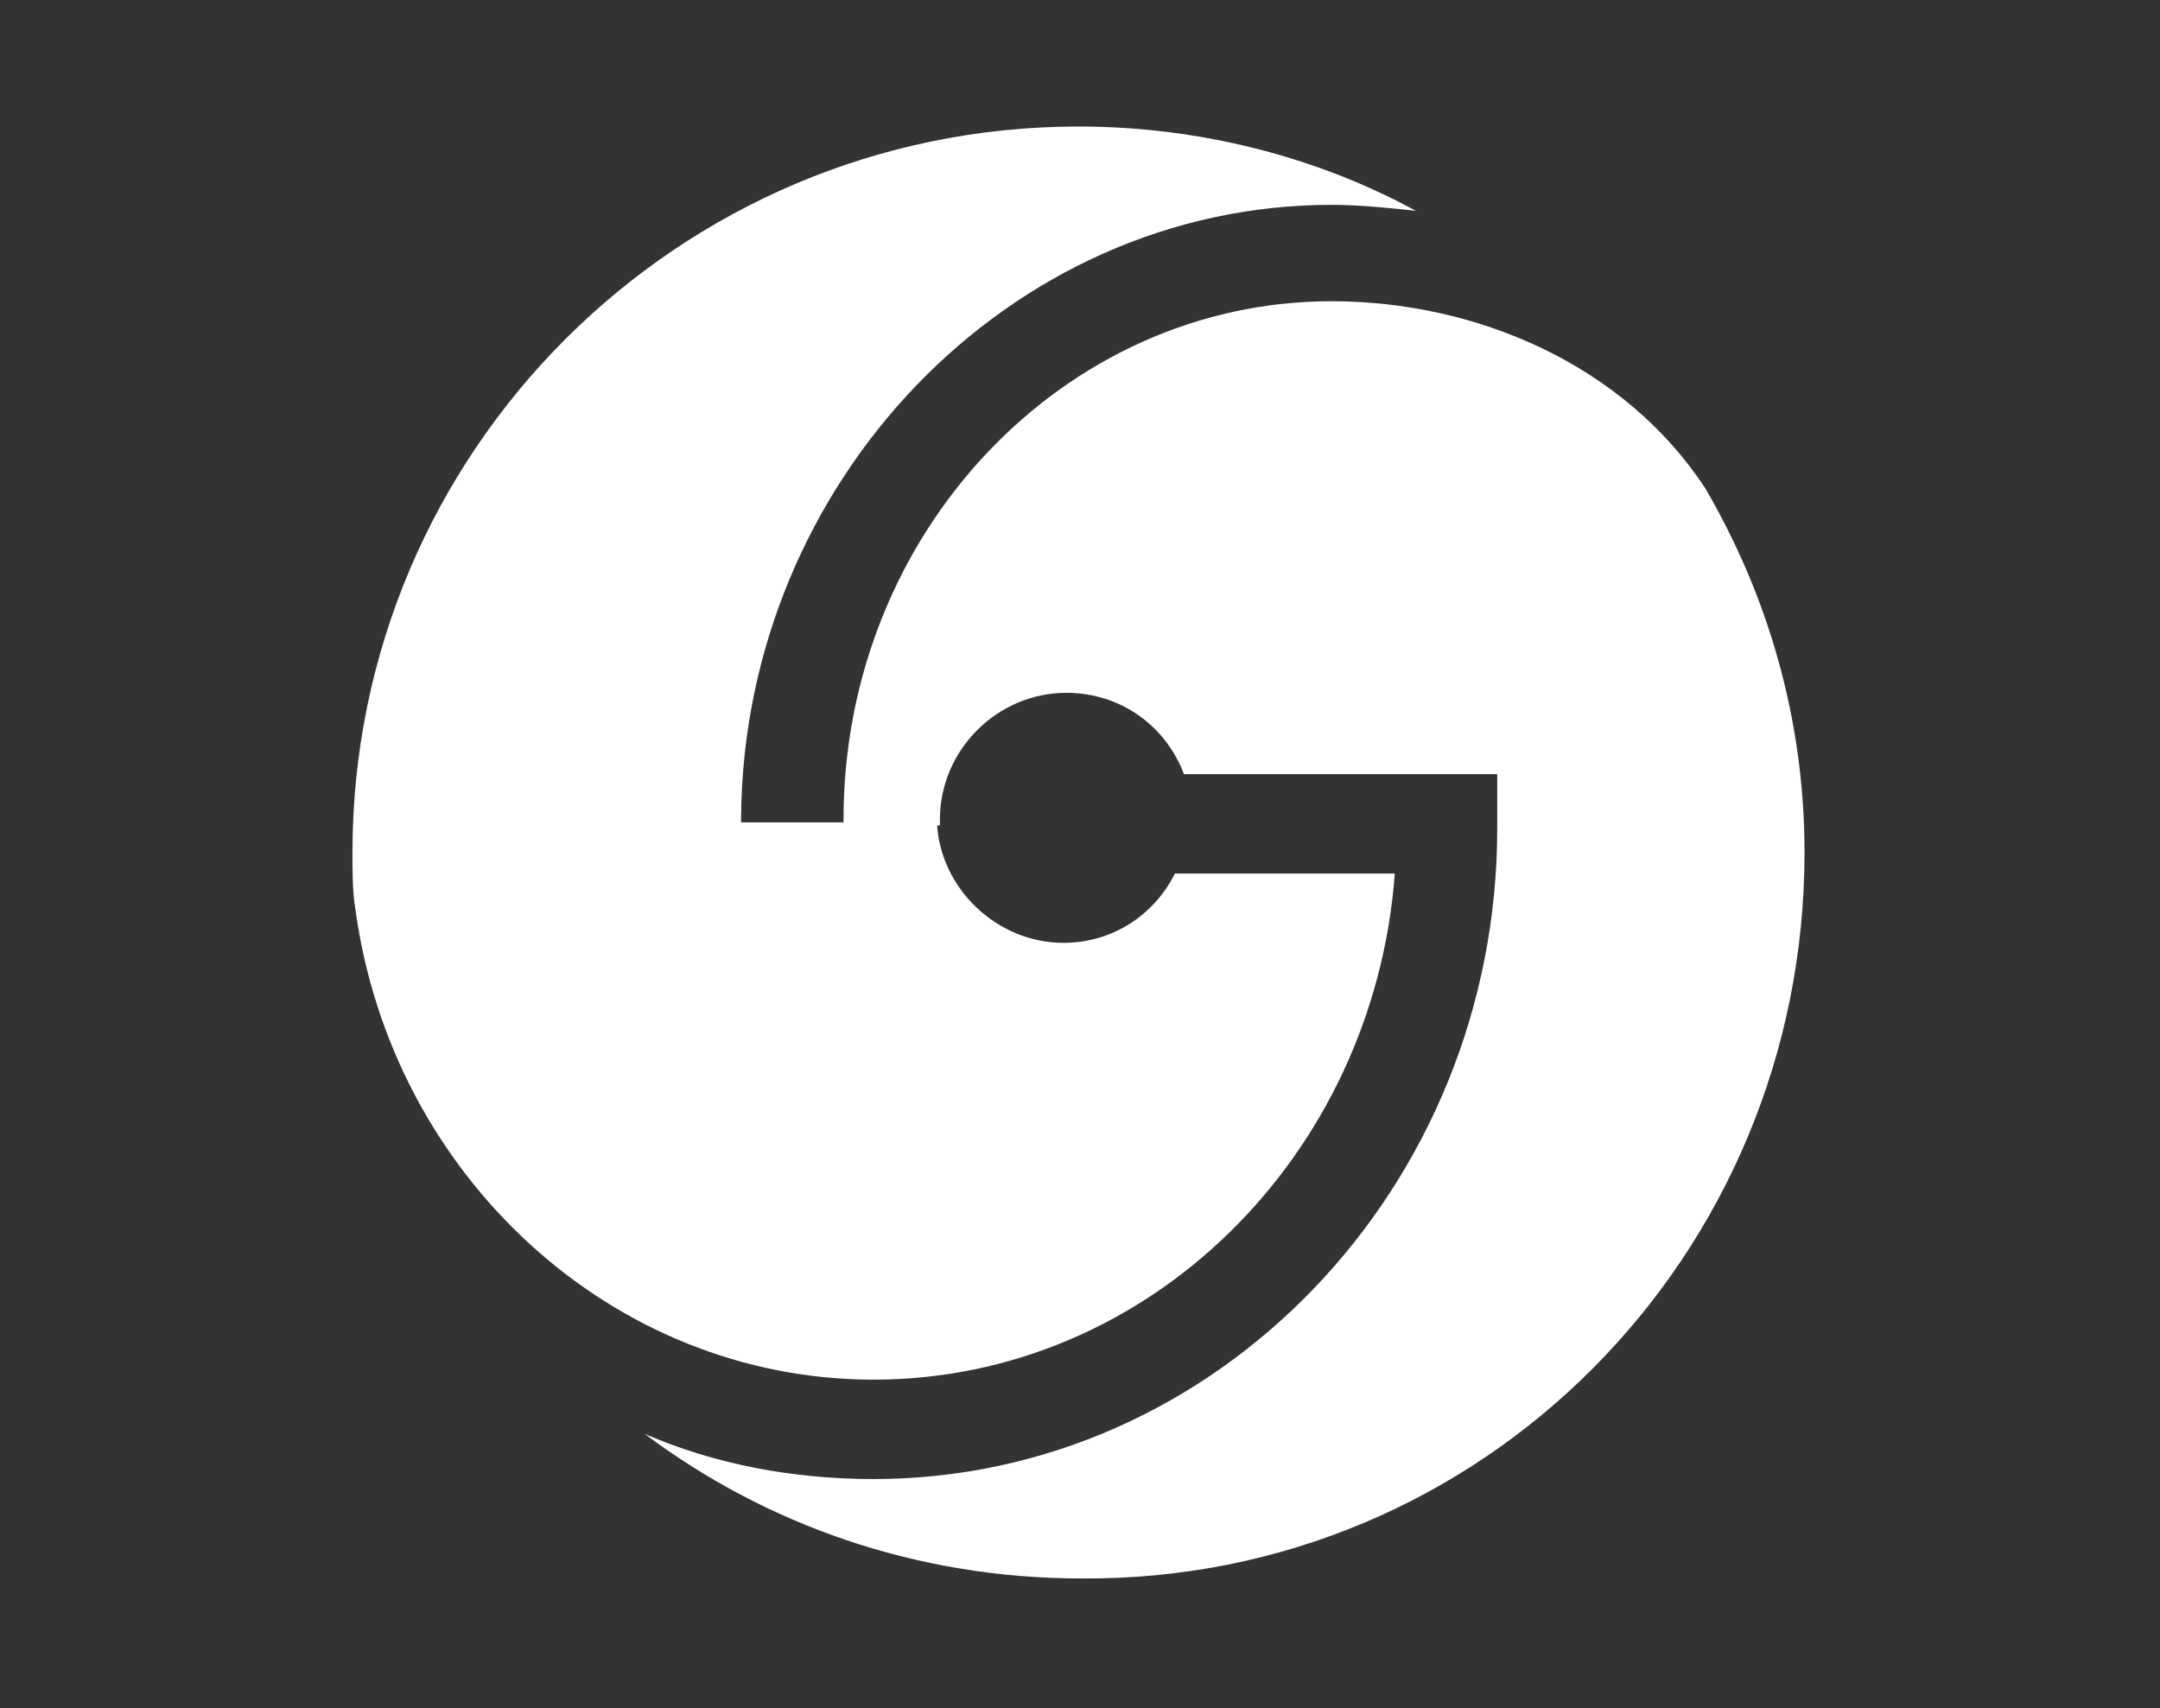 <?xml version="1.0" encoding="utf-8"?>
<!-- Generator: Adobe Illustrator 23.0.4, SVG Export Plug-In . SVG Version: 6.00 Build 0)  -->
<svg version="1.1" id="Livello_1" xmlns="http://www.w3.org/2000/svg" xmlns:xlink="http://www.w3.org/1999/xlink" x="0px" y="0px"
	 viewBox="0 0 71.7 56.7" style="enable-background:new 0 0 71.7 56.7;" xml:space="preserve">
<rect x="0" y="0" width="71.7" height="56.7" fill="#333333" stroke="none"/>
<style type="text/css">
	.st0{fill:#FFFFFF;}
</style>
<g>
	<path class="st0" d="M44.2,6.8c0.9,0,1.9,0.1,2.8,0.2c-3.3-1.8-7.2-2.8-11.2-2.8C22.5,4.2,11.7,15,11.7,28.3c0,0.7,0,1.3,0.1,1.9
		c1.2,8.8,8.5,15.6,17.2,15.6c9.1,0,16.6-7.4,17.3-16.8l-7.3,0c-0.7,1.4-2.1,2.3-3.7,2.3c-2.2,0-4.1-1.8-4.2-4l-3.2,0c0,0,0,0,0,0
		h-3.3c0-0.1,0-0.1,0-0.2C24.7,16,33.5,6.8,44.2,6.8"/>
	<path class="st0" d="M59.9,28.3L59.9,28.3c0-4.4-1.2-8.5-3.3-12.1c-2.7-4.1-7.6-6.2-12.4-6.2c-8.9,0-16.2,7.7-16.2,17.2
		c0,0.1,0,0.1,0,0.2l3.2,0c0-0.1,0-0.1,0-0.2c0-2.3,1.9-4.2,4.2-4.2c1.8,0,3.3,1.1,3.9,2.7l10.4,0l0,1.7c0,0,0,0.1,0,0.1
		c0,11.9-9.3,21.6-20.7,21.6c-2.7,0-5.3-0.5-7.6-1.5c4,3,9,4.8,14.5,4.8C49.2,52.5,59.9,41.7,59.9,28.3"/>
</g>
</svg>
